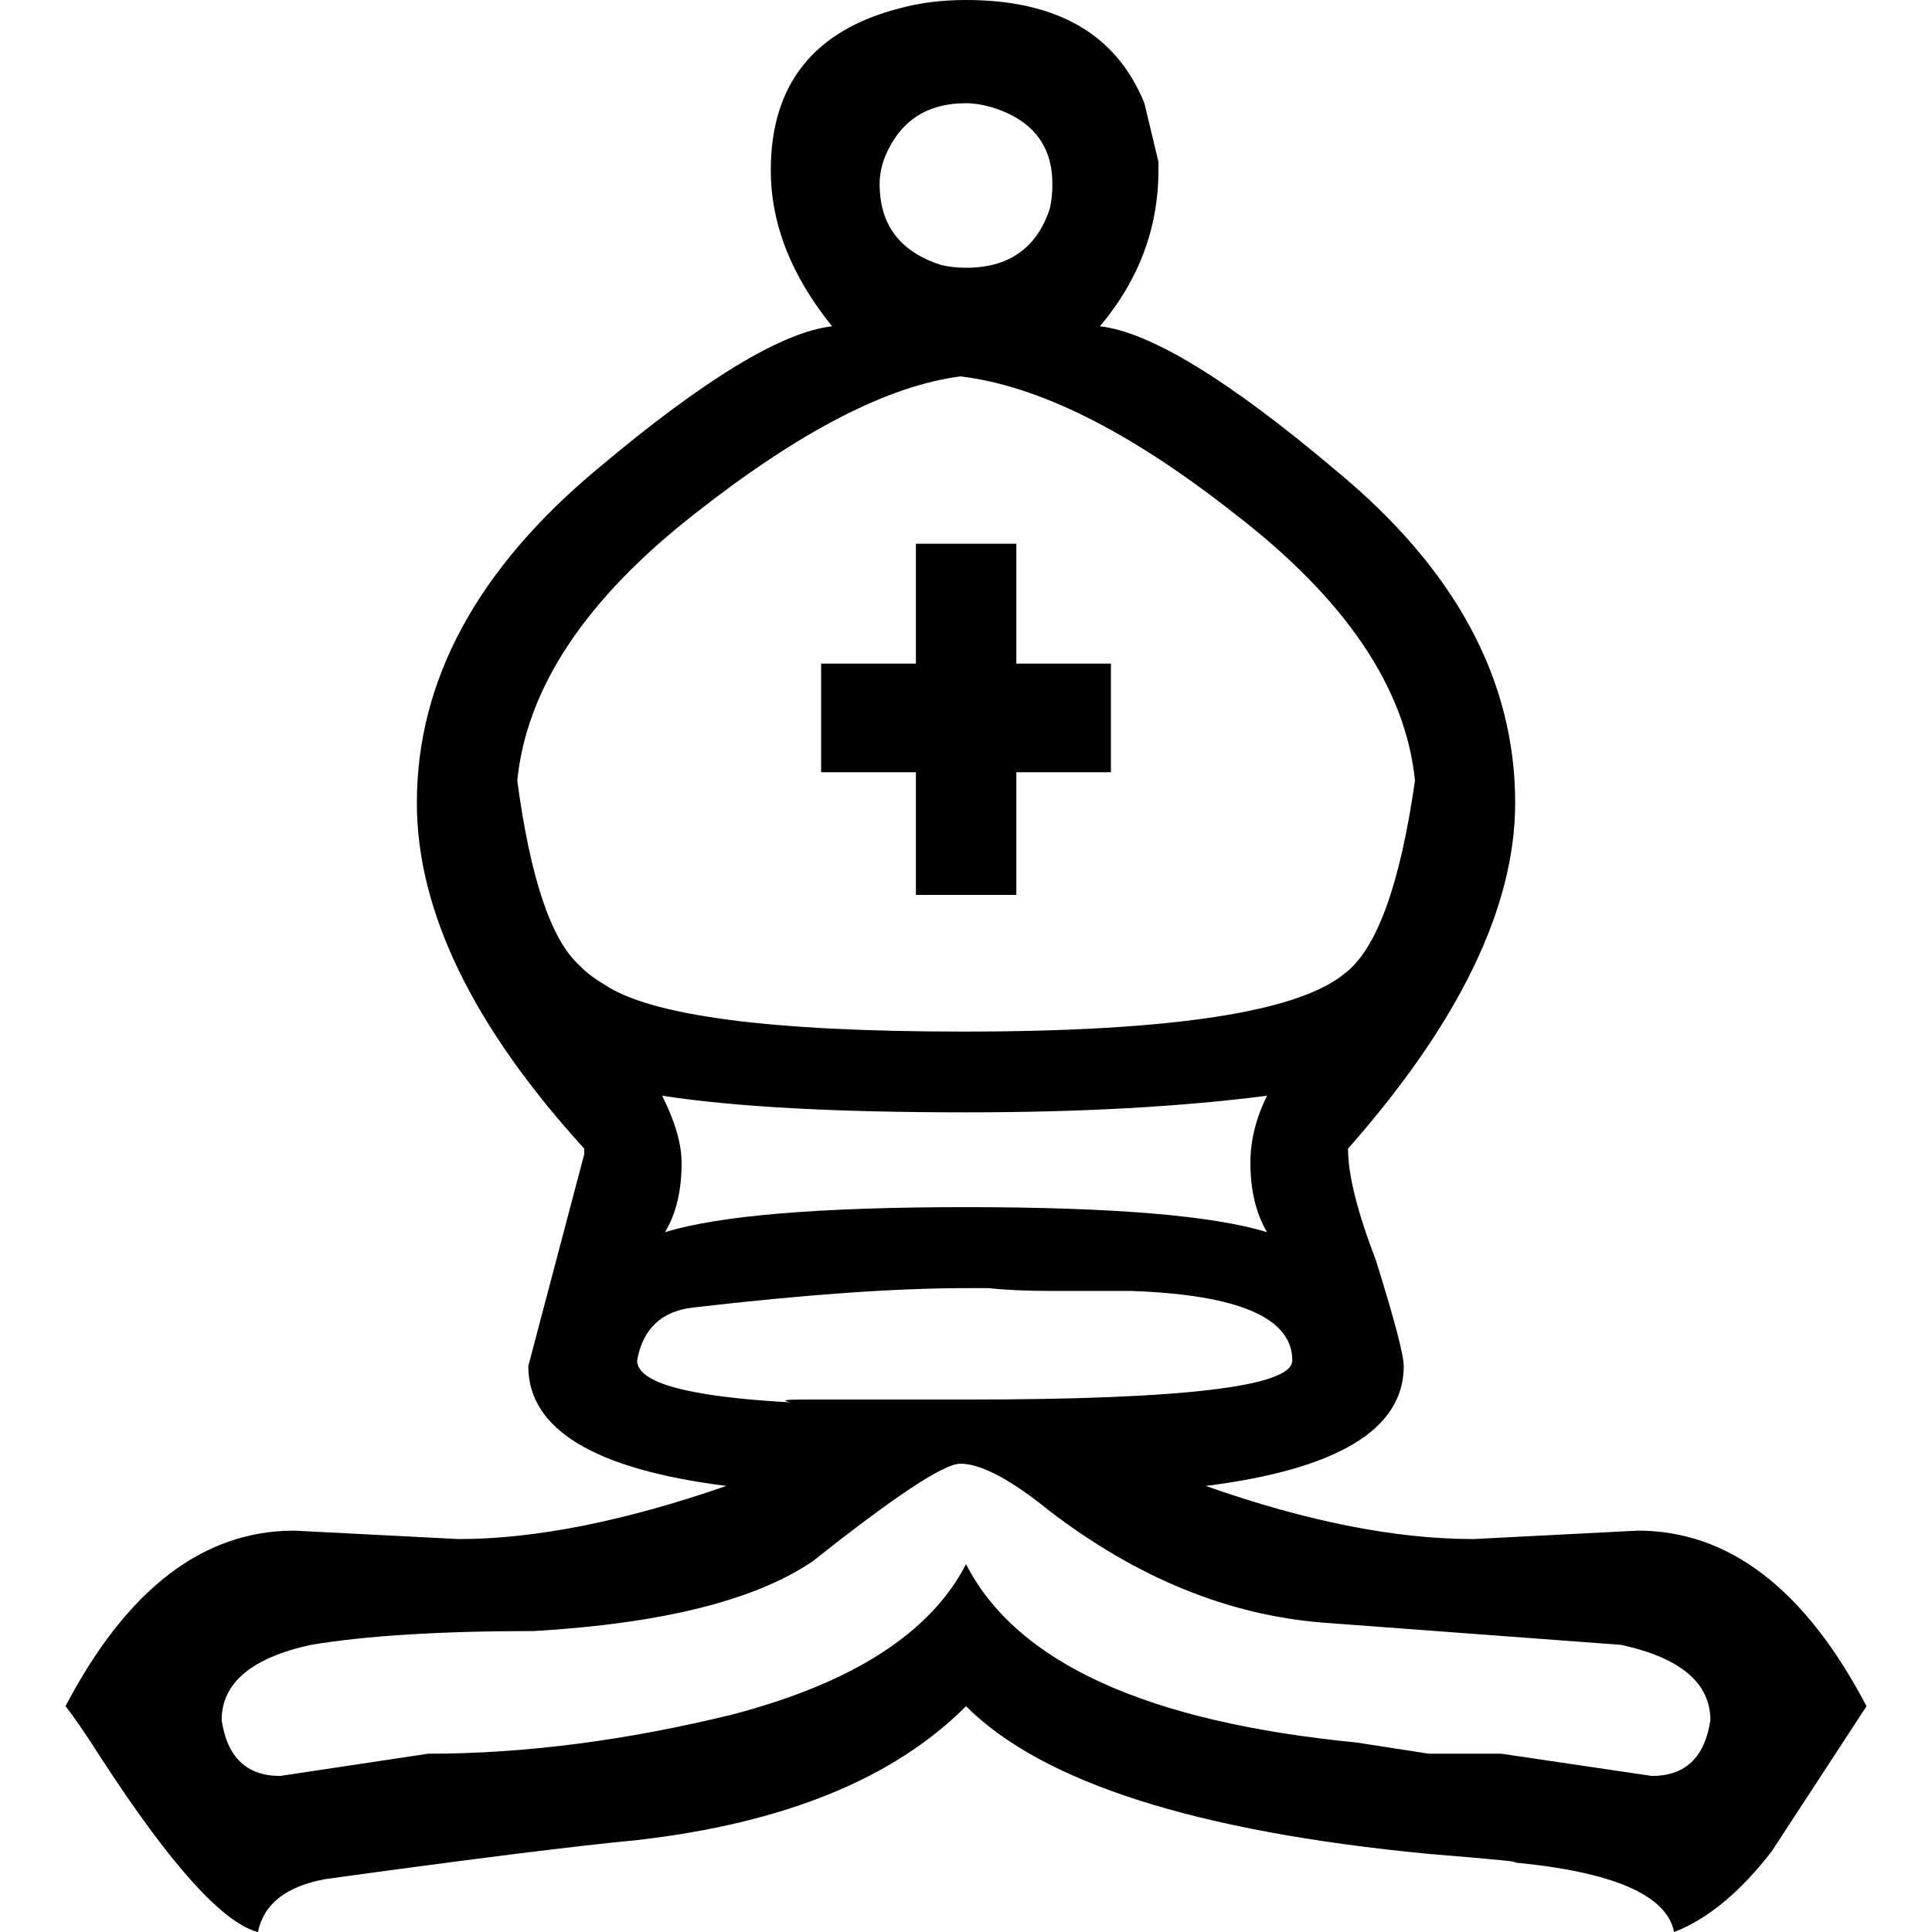 <?xml version="1.0" encoding="UTF-8" standalone="no"?>
<svg id="b3" viewBox="0 0 83.399 89.466" width="100" height="100" xmlns="http://www.w3.org/2000/svg">
  <g id="layer1" transform="translate(-571.36 -212.65)" style="fill:#000000">
    <path
        d="m613.06 264.16c-6.02 0-10.71-0.25-14.07-0.77 0.6 1.2 0.9 2.24 0.9 3.1 0 1.29-0.25 2.36-0.77 3.22 2.49-0.77 7.14-1.16 13.94-1.16s11.45 0.39 13.94 1.16c-0.51-0.86-0.77-1.93-0.77-3.22 0-1.04 0.26-2.07 0.77-3.1-4.04 0.52-8.69 0.77-13.94 0.77m0-46.73c-1.81 0-3.05 0.82-3.74 2.45-0.17 0.43-0.26 0.86-0.26 1.29 0 1.9 0.95 3.14 2.84 3.75 0.34 0.08 0.73 0.13 1.16 0.13 1.98 0 3.27-0.91 3.87-2.71 0.09-0.35 0.13-0.74 0.13-1.17 0-1.72-0.86-2.88-2.58-3.48-0.51-0.17-0.99-0.26-1.42-0.26m0 54.87c-3.27 0-7.49 0.3-12.65 0.9-1.46 0.17-2.32 0.99-2.58 2.45 0 1.04 2.36 1.68 7.1 1.94-0.43-0.09-0.26-0.13 0.51-0.13h7.62c10.07 0 15.11-0.6 15.11-1.81 0-1.98-2.5-3.05-7.49-3.22h-3.75c-1.11 0-2.06-0.05-2.84-0.13h-1.03m-0.13-11.88c9.64 0 15.54-0.9 17.69-2.71 1.46-1.12 2.54-4.09 3.23-8.91-0.43-4.3-3.23-8.43-8.39-12.39-4.82-3.79-9.04-5.9-12.66-6.33-3.35 0.43-7.44 2.54-12.26 6.33-5.08 3.96-7.83 8.09-8.26 12.39 0.6 4.48 1.55 7.32 2.84 8.52 0.34 0.35 0.73 0.65 1.16 0.9 2.15 1.47 7.7 2.2 16.65 2.2m-2.19-6.33v-5.68h-4.39v-5.03h4.39v-5.55h4.65v5.55h4.38v5.03h-4.38v5.68h-4.65m2.06 26.34c-0.77 0-3.05 1.51-6.84 4.52-2.67 1.81-6.97 2.88-12.91 3.23-4.3 0-7.74 0.21-10.33 0.64-2.75 0.6-4.13 1.77-4.13 3.49 0.26 1.72 1.16 2.58 2.71 2.58l6.85-1.03c4.47 0 9.16-0.61 14.07-1.81 5.59-1.46 9.21-3.79 10.84-6.97 2.33 4.56 8.35 7.31 18.08 8.26 0 0 1.11 0.17 3.35 0.52h3.36l6.97 1.03c1.55 0 2.45-0.86 2.71-2.58 0-1.72-1.38-2.89-4.13-3.49l-13.81-1.03c-4.39-0.35-8.61-2.07-12.66-5.17-1.8-1.46-3.18-2.19-4.13-2.19m0.26 11.23c-3.35 3.36-8.43 5.42-15.23 6.2-2.76 0.26-7.58 0.86-14.46 1.81-1.81 0.34-2.84 1.16-3.1 2.45-1.63-0.43-4.04-3.1-7.23-8.01-0.77-1.2-1.33-2.02-1.68-2.45 2.84-5.42 6.37-8.13 10.59-8.13l7.62 0.39c3.52 0 7.66-0.82 12.39-2.46-6.11-0.77-9.17-2.62-9.17-5.55l2.59-9.81v-0.26c-5.17-5.68-7.75-11.01-7.75-16.01 0-5.68 2.8-10.84 8.39-15.49 4.91-4.13 8.52-6.32 10.84-6.58-1.89-2.33-2.84-4.74-2.84-7.23 0-3.96 1.98-6.46 5.94-7.49 0.95-0.26 1.98-0.39 3.1-0.39 4.22 0 6.97 1.59 8.26 4.78l0.65 2.71v0.39c0 2.67-0.9 5.08-2.71 7.23 2.32 0.26 5.98 2.49 10.97 6.71 5.51 4.56 8.26 9.68 8.26 15.36 0 4.82-2.58 10.16-7.74 16.01 0 1.21 0.43 2.93 1.29 5.17 0.86 2.75 1.29 4.39 1.29 4.9 0 2.93-3.06 4.78-9.17 5.55 4.65 1.64 8.78 2.46 12.4 2.46l7.61-0.39c4.22 0 7.75 2.71 10.59 8.13l-4.39 6.72c-1.46 1.89-2.97 3.14-4.52 3.74-0.34-1.72-2.84-2.8-7.48-3.23 0.6 0-0.69-0.13-3.88-0.39-10.76-1.03-17.9-3.31-21.43-6.84"
    />
  </g>
</svg>
